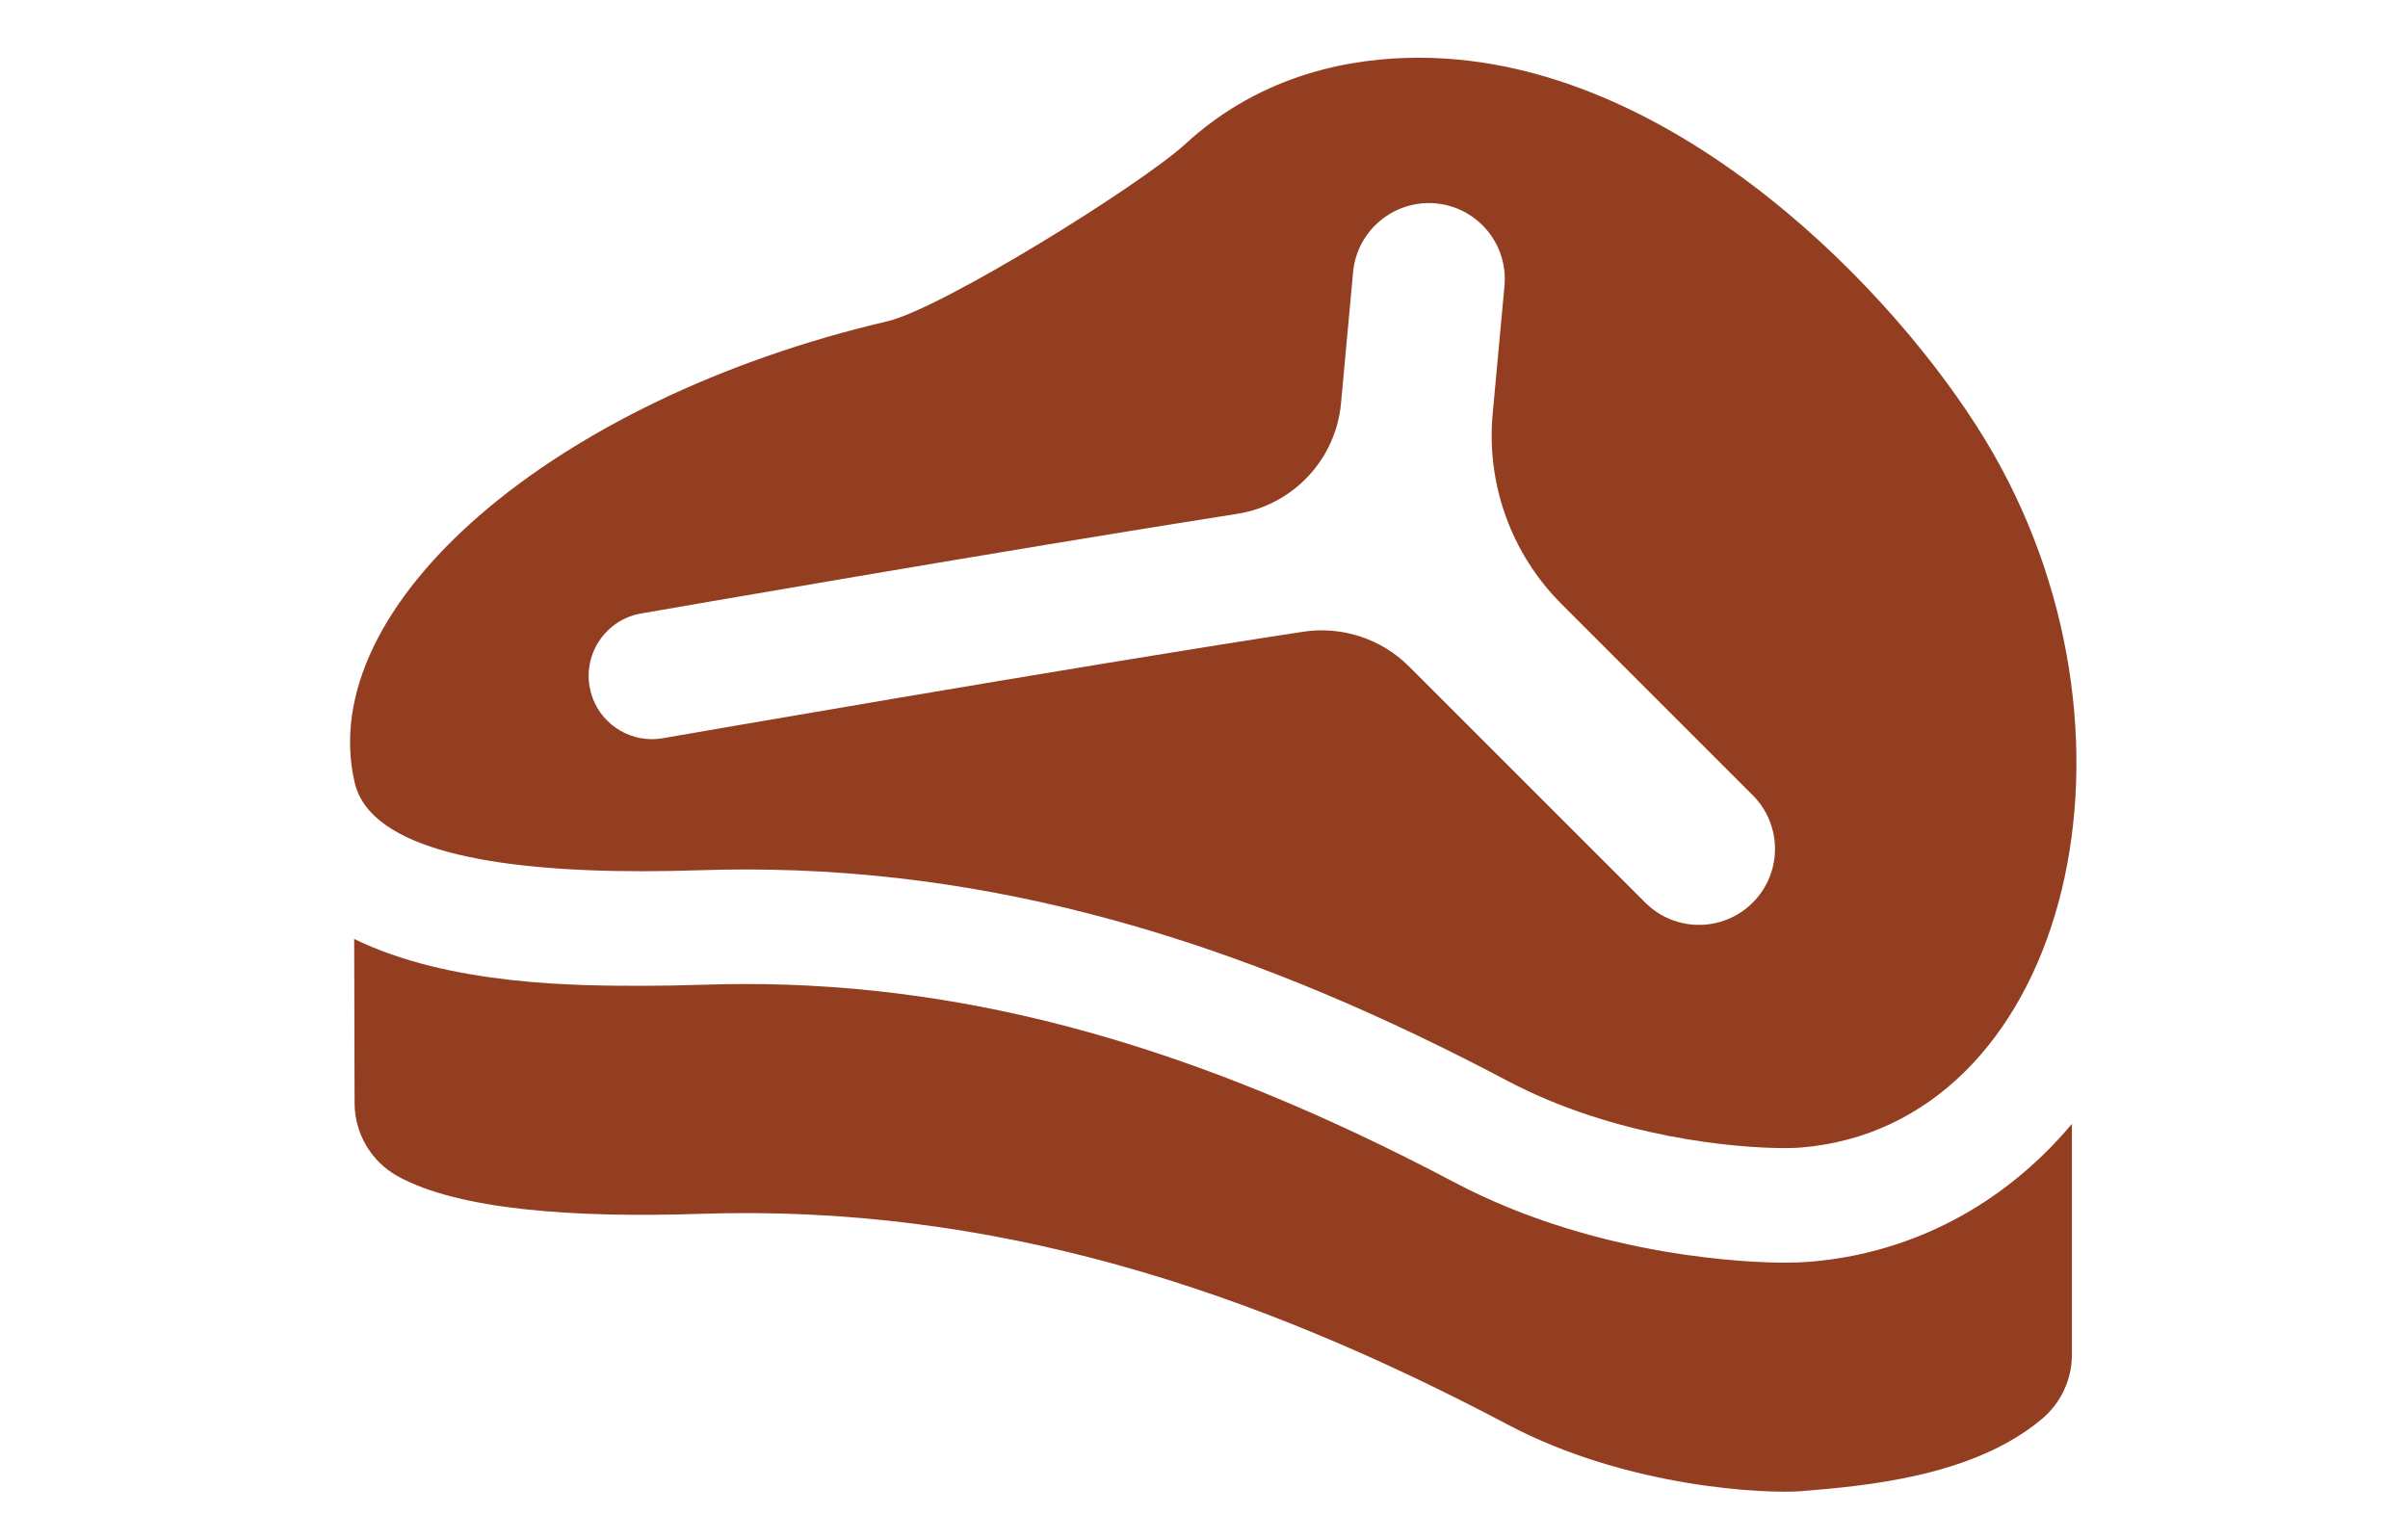 <?xml version="1.0" encoding="utf-8"?>
<!-- Generator: Adobe Illustrator 17.0.0, SVG Export Plug-In . SVG Version: 6.00 Build 0)  -->
<!DOCTYPE svg PUBLIC "-//W3C//DTD SVG 1.1//EN" "http://www.w3.org/Graphics/SVG/1.1/DTD/svg11.dtd">
<svg version="1.1" id="Layer_1" xmlns="http://www.w3.org/2000/svg" xmlns:xlink="http://www.w3.org/1999/xlink" x="0px" y="0px"
	 width="131px" height="83.766px" viewBox="-14.526 0 131 83.766" enable-background="new -14.526 0 131 83.766"
	 xml:space="preserve">
<g>
	<g>
		<path fill="#933E21" d="M83.891,68.652c-0.321,0.025-0.771,0.046-1.333,0.046c-1.619,0-10.095-0.212-17.975-4.376
			c-13.918-7.357-26.164-10.784-38.54-10.784c-0.744,0-1.491,0.012-2.243,0.037c-1.152,0.039-2.288,0.059-3.399,0.059
			c-3.413,0-10.455,0-15.659-2.548l0.022,8.938c0.003,1.649,0.904,3.172,2.346,3.971c3.311,1.832,9.609,2.276,16.481,2.046
			c15.796-0.528,29.933,4.08,43.903,11.466c6.603,3.49,14.18,3.763,15.908,3.627c3.627-0.289,9.476-0.811,13.185-3.957
			c1.016-0.866,1.603-2.135,1.603-3.47v-12.56C94.508,65.534,89.497,68.205,83.891,68.652z"/>
		<path fill="#933E21" d="M20.403,47.401c1.044,0,2.11-0.02,3.19-0.055c0.822-0.027,1.639-0.041,2.451-0.041
			c14.814,0,28.208,4.506,41.452,11.507c5.824,3.078,12.405,3.654,15.062,3.654c0.356,0,0.642-0.011,0.846-0.027
			c14.299-1.138,19.669-21.783,10.504-37.773C89.487,16.95,78.006,4.502,64.83,3.245c-0.624-0.059-1.363-0.104-2.185-0.104
			c-3.473,0-8.449,0.8-12.683,4.691C47.556,10.04,36.72,16.786,33.75,17.48C15.502,21.744,2.527,32.984,4.77,42.582
			C5.625,46.229,12.306,47.401,20.403,47.401z M20.352,33.378c1.013-0.177,19.843-3.446,32.425-5.421
			c3.04-0.478,5.368-2.95,5.651-6.016l0.657-7.139c0.21-2.278,2.246-3.944,4.498-3.737c2.273,0.21,3.947,2.223,3.737,4.496
			l-0.642,6.953c-0.353,3.83,1.016,7.618,3.734,10.337l10.413,10.413c1.616,1.614,1.616,4.233,0,5.845
			c-0.806,0.808-1.865,1.211-2.924,1.211c-1.056,0-2.115-0.403-2.921-1.211L62.131,36.263c-1.51-1.511-3.661-2.214-5.773-1.891
			c-12.439,1.903-34.561,5.745-34.826,5.792c-0.201,0.035-0.399,0.052-0.596,0.052c-1.64,0-3.098-1.181-3.387-2.854
			C17.224,35.488,18.478,33.703,20.352,33.378z"/>
	</g>
</g>
</svg>
